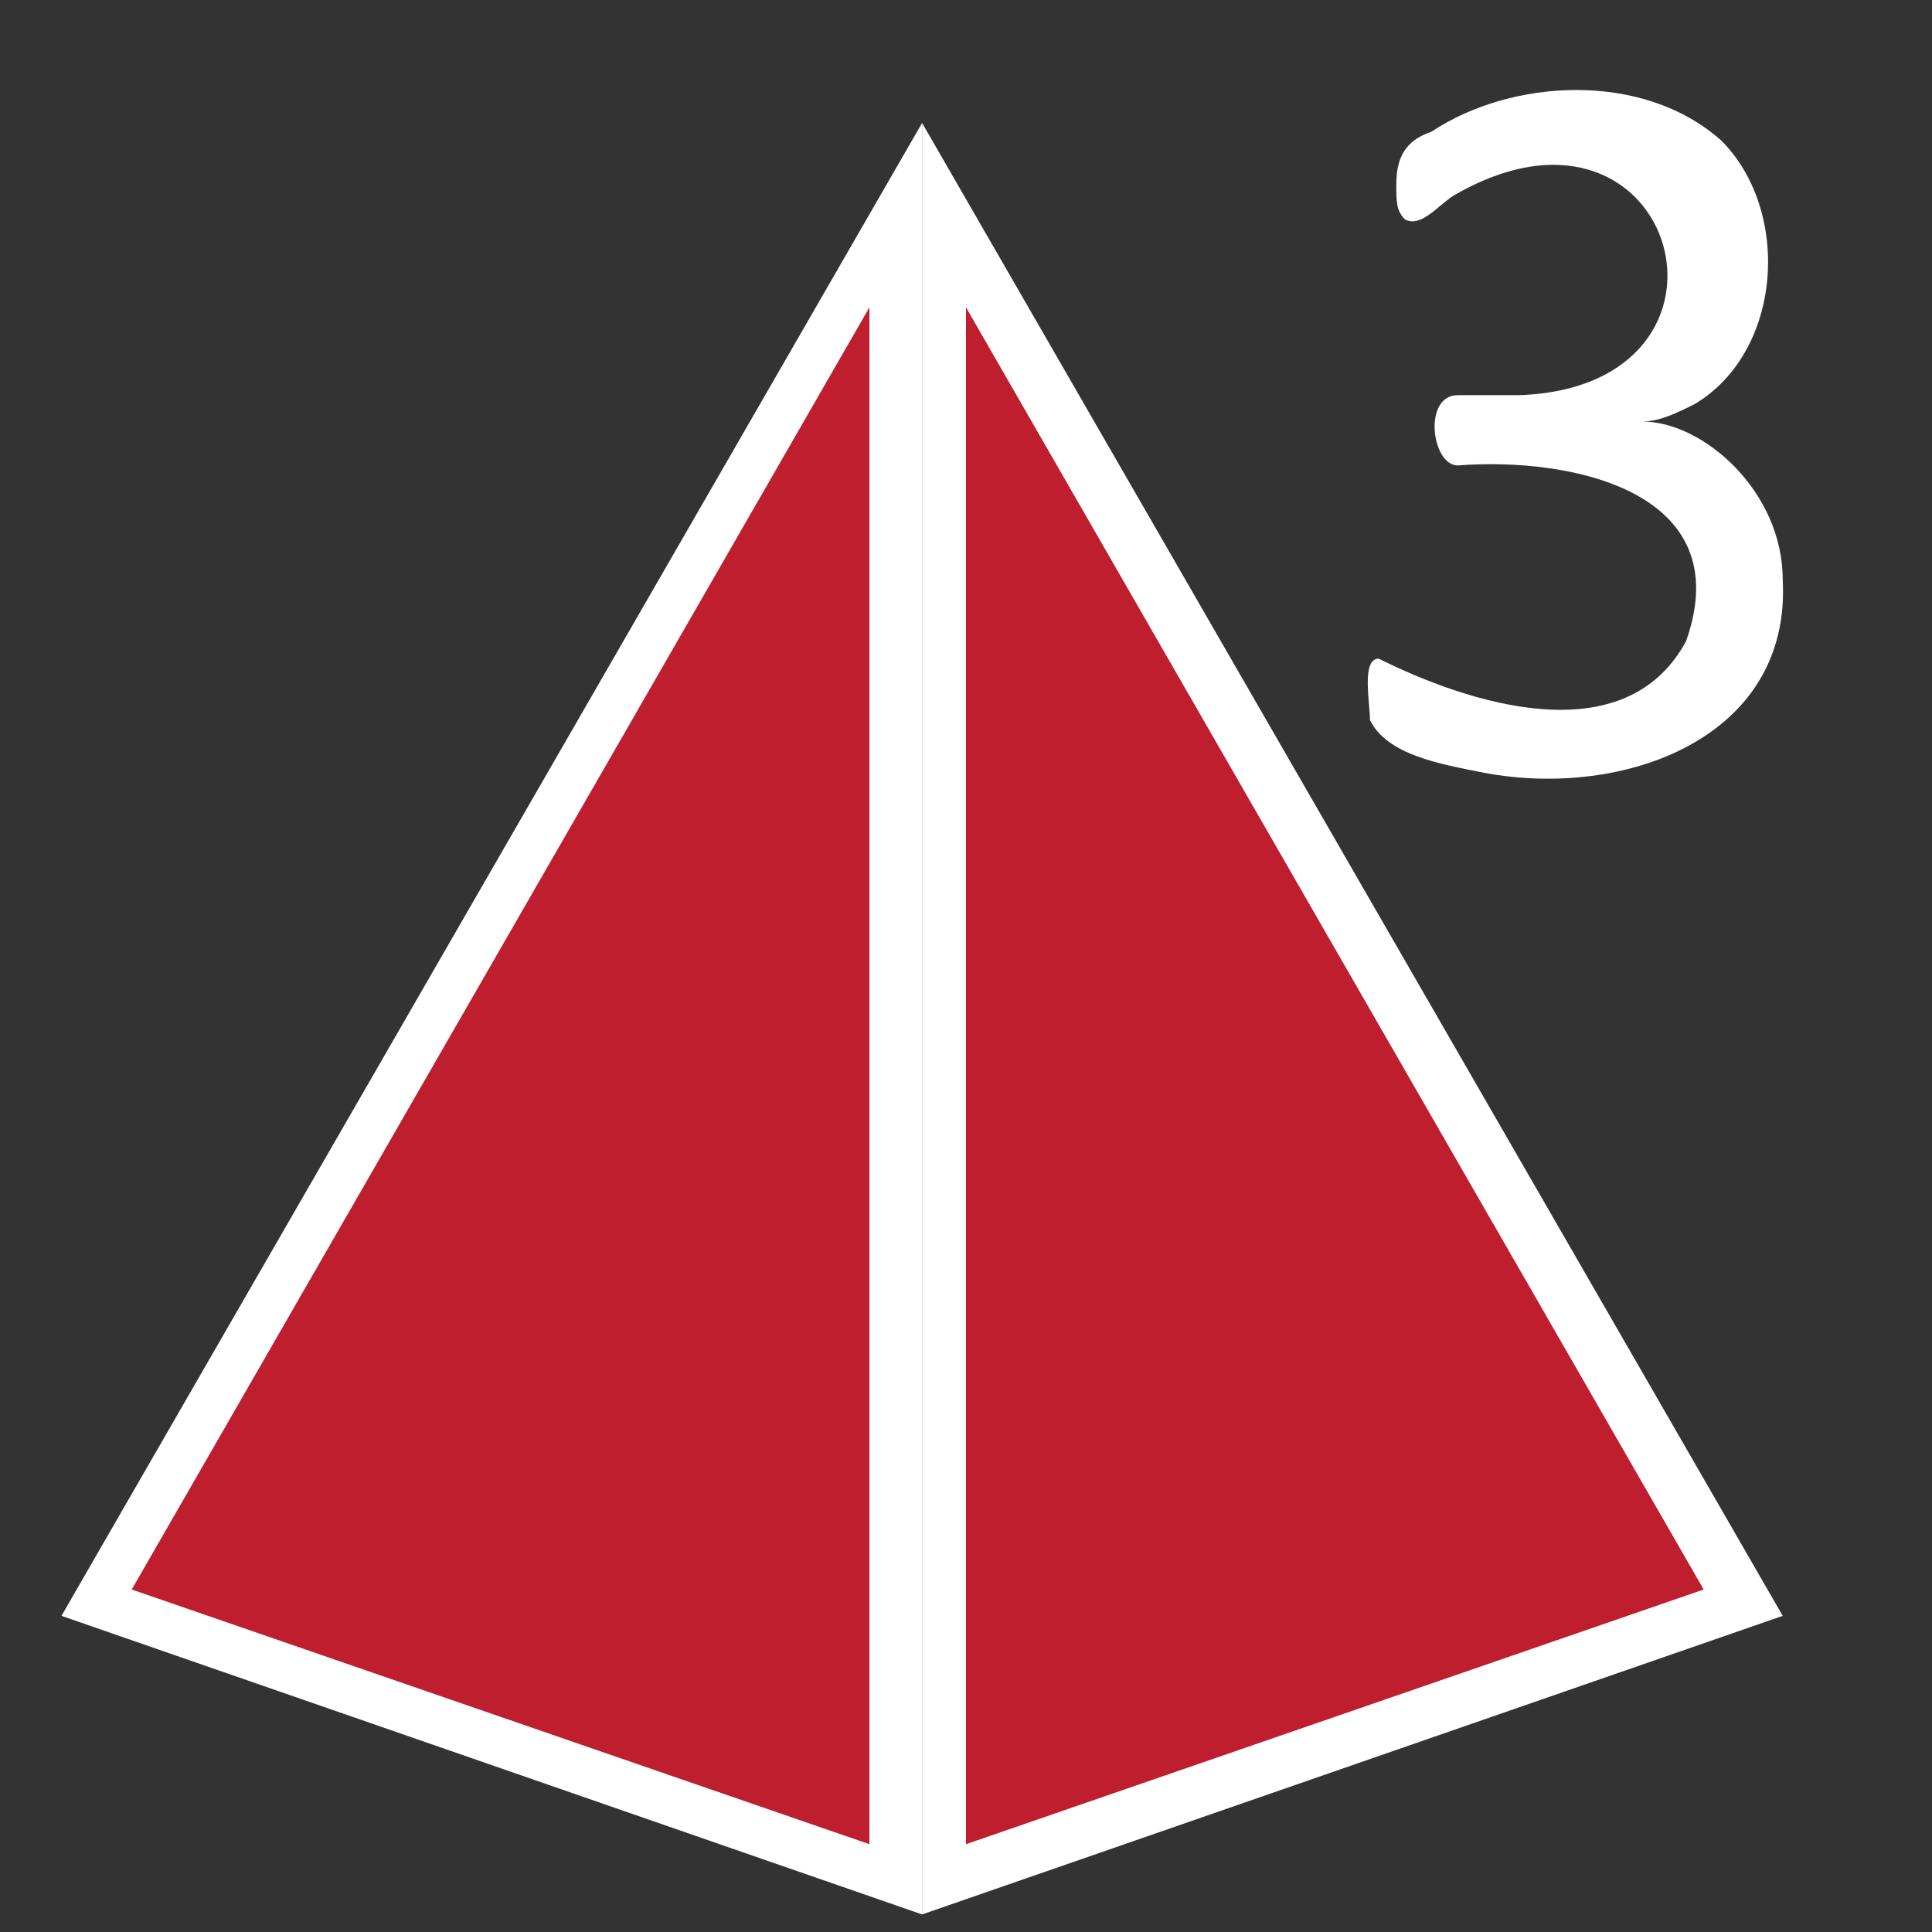 <?xml version="1.0" encoding="utf-8"?>
<!-- Generator: Adobe Illustrator 25.2.0, SVG Export Plug-In . SVG Version: 6.00 Build 0)  -->
<svg version="1.1" xmlns="http://www.w3.org/2000/svg" xmlns:xlink="http://www.w3.org/1999/xlink" x="0px" y="0px"
	 viewBox="0 0 22 22" style="enable-background:new 0 0 22 22;" xml:space="preserve">
<rect x="0" y="0" width="22" height="22" fill="#333333" stroke="none"/>
<style type="text/css">
	.st0{fill:#BE1E2D;}
	.st1{fill:#FFFFFF;}
</style>
<g id="Layer_1">
	<g>
		<g>
			<polygon class="st0" points="1,18.2 10.2,2.4 10.2,21.4 			"/>
			<path class="st1" d="M9.9,3.5V21l-8.4-2.9L9.9,3.5 M10.5,1.4l-9.8,17l9.8,3.4V1.4L10.5,1.4z"/>
		</g>
		<g>
			<polygon class="st0" points="10.7,2.4 19.9,18.2 10.7,21.4 			"/>
			<path class="st1" d="M11,3.5l8.4,14.6L11,21V3.5 M10.5,1.4v20.4l9.8-3.4L10.5,1.4L10.5,1.4z"/>
		</g>
	</g>
</g>
<g id="Layer_2">
	<g>
		<path class="st1" d="M20.3,6.6c0.1,1.8-1.8,2.5-3.4,2.2c-0.5-0.1-1.1-0.2-1.3-0.6c0-0.2-0.1-0.7,0.1-0.7c1,0.5,2.8,1.1,3.5-0.2
			c0.6-1.7-1.3-2.1-2.6-2c-0.3,0-0.4-0.8,0-0.8c0,0,0.7,0,0.7,0c2.8-0.1,1.8-3.7-0.7-2.3c-0.2,0.1-0.4,0.4-0.6,0.3
			c-0.1-0.1-0.1-0.2-0.1-0.4c0-0.3,0.1-0.5,0.4-0.6c0.9-0.6,2.4-0.7,3.3,0.1c0.8,0.8,0.7,2.4-0.3,3c-0.2,0.1-0.4,0.2-0.6,0.2
			C19.4,4.8,20.3,5.6,20.3,6.6z"/>
	</g>
</g>
</svg>
